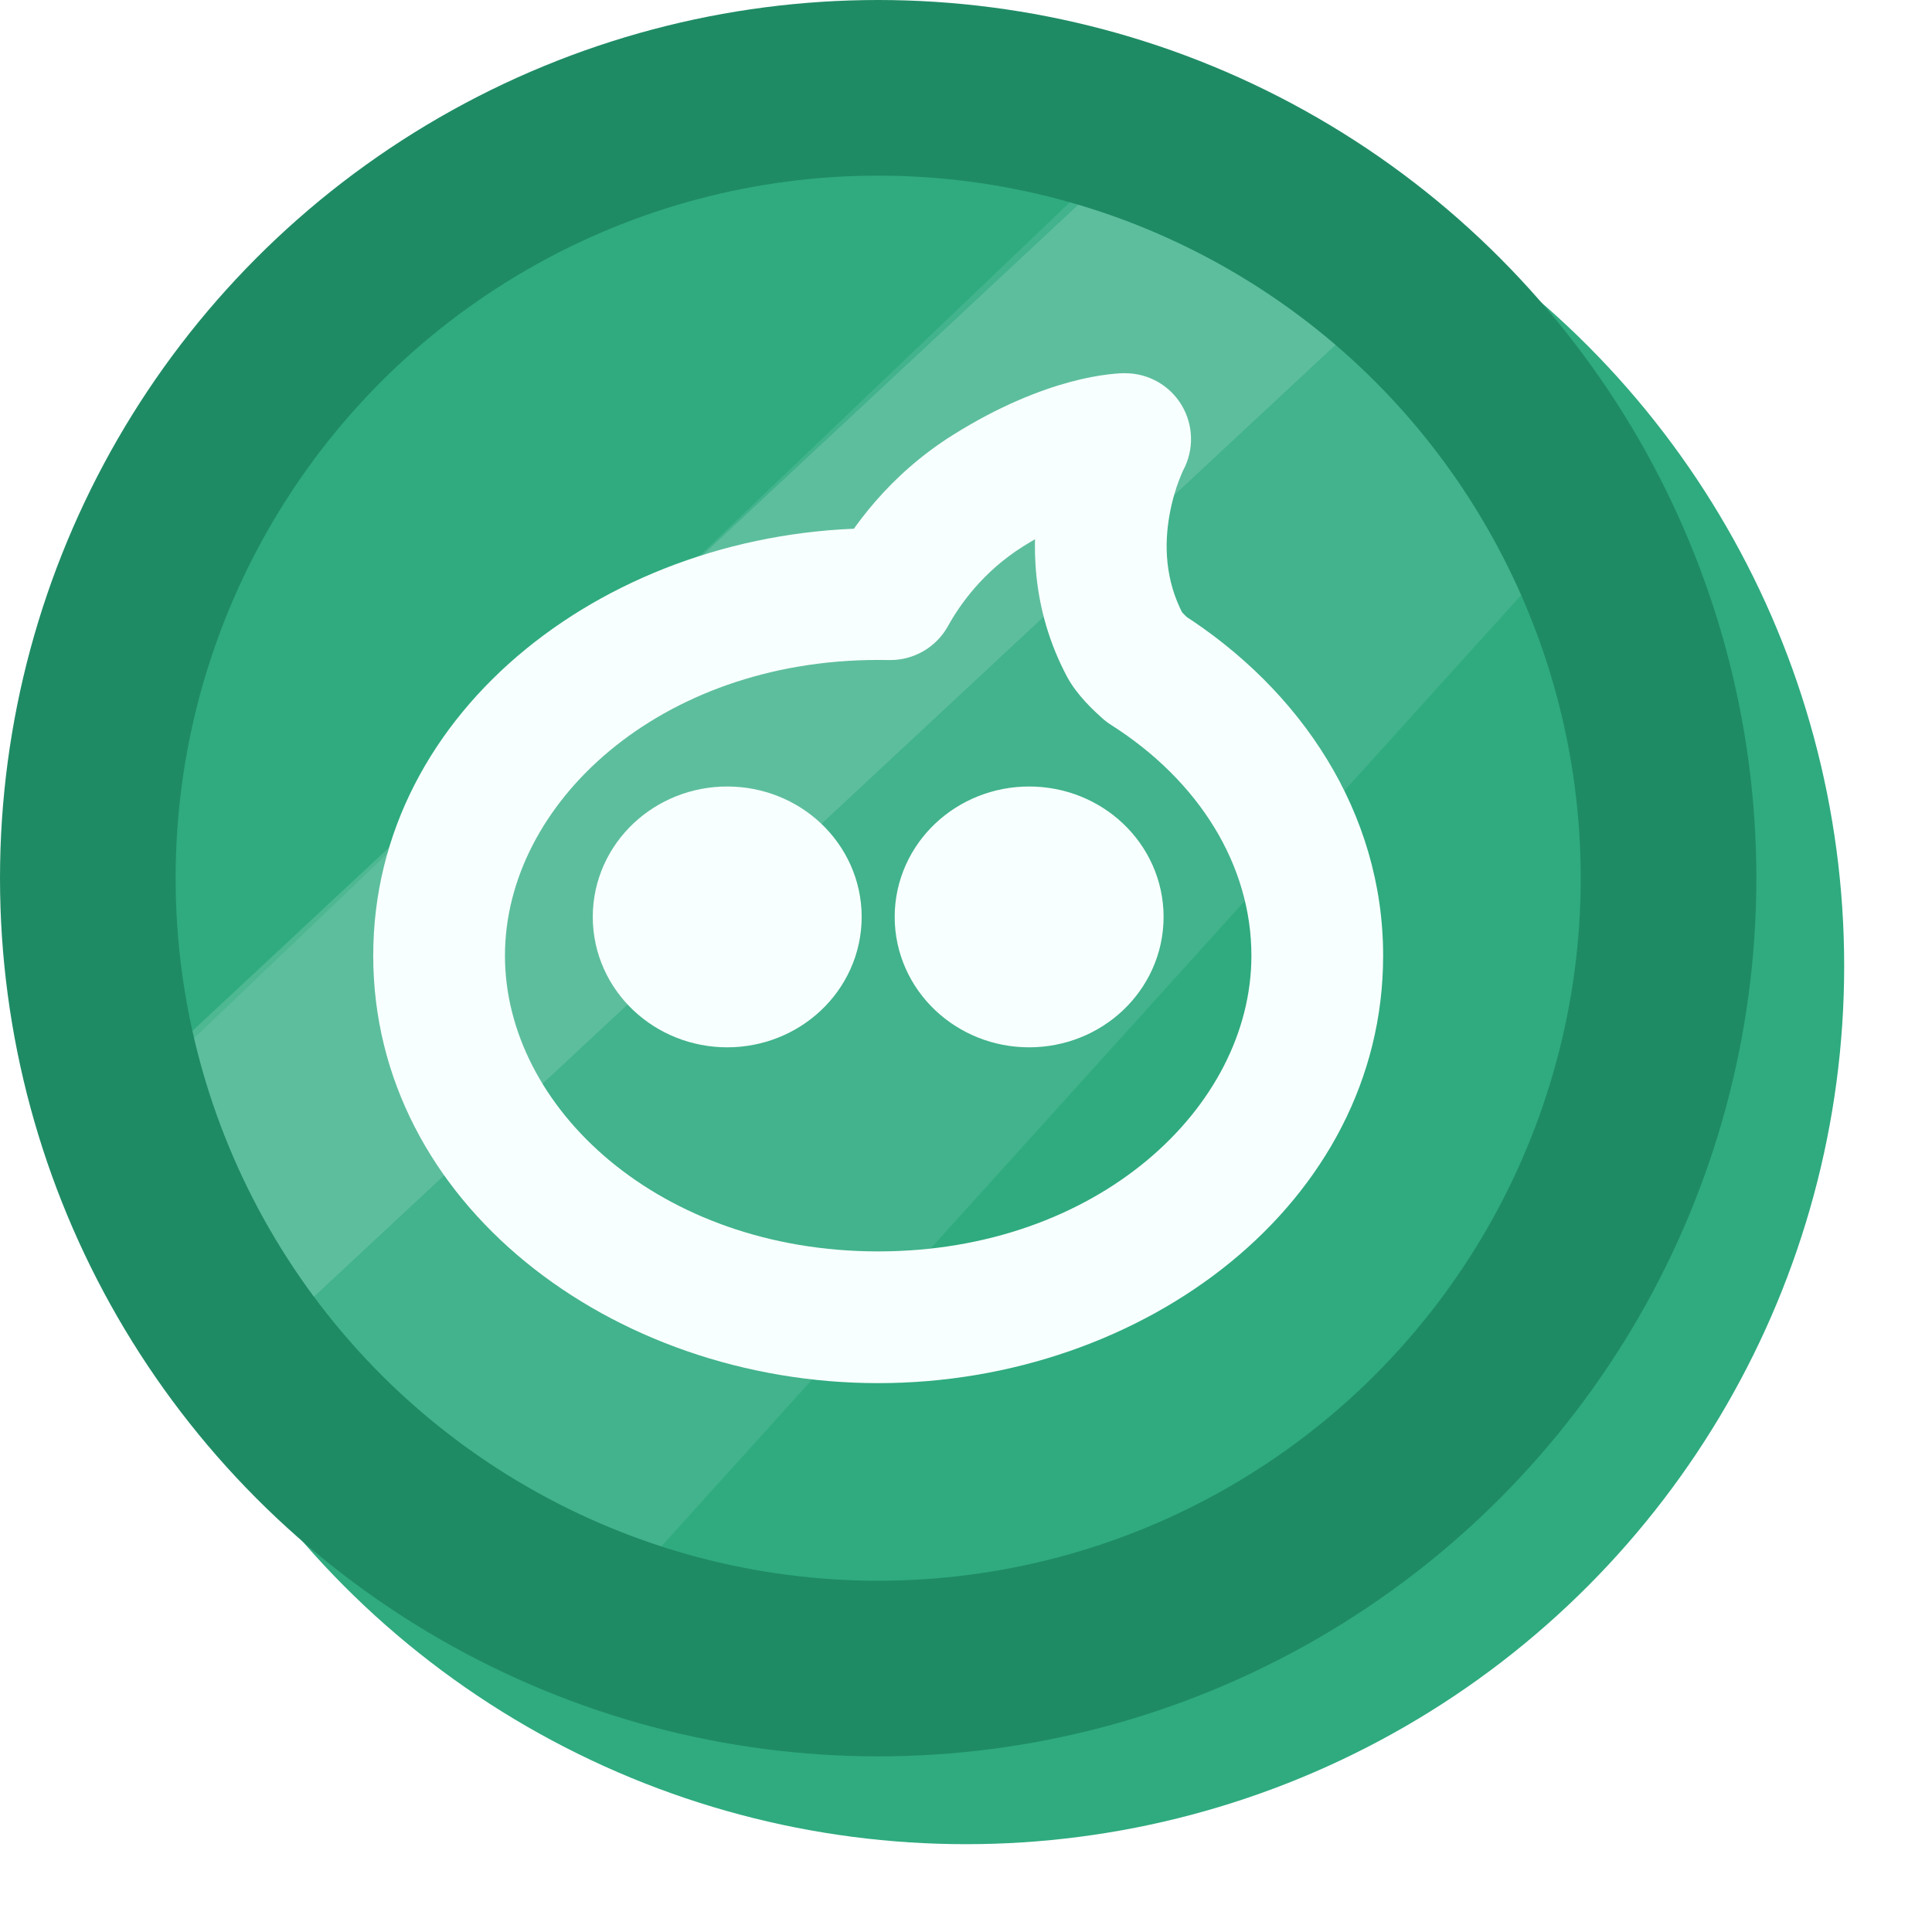<svg width="22" height="22" viewBox="0 0 22 22" fill="none" xmlns="http://www.w3.org/2000/svg">
<g filter="url(#filter0_d_139_1914)">
<circle cx="10" cy="10" r="10" fill="#2FAB7F"/>
</g>
<path opacity="0.1" d="M5 18.25L6.5 18.75L18.25 5.75L17.5 4.75L16.25 3.75L15.5 3.25L12.5 2L1.5 12.5L1.75 14.25L5 18.25Z" fill="url(#paint0_linear_139_1914)"/>
<path opacity="0.15" d="M12.634 2L1.5 12.383L2.25 16L16 3.189L13.411 2.238L12.634 2Z" fill="url(#paint1_linear_139_1914)"/>
<path d="M11.25 5.588L10.851 4.953L10.851 4.953L11.25 5.588ZM12.812 5L13.475 5.352C13.598 5.119 13.591 4.839 13.455 4.613C13.32 4.388 13.076 4.25 12.812 4.25V5ZM10.138 6.766L10.122 7.516C10.401 7.522 10.66 7.373 10.795 7.129L10.138 6.766ZM13.053 7.621L12.552 8.179C12.583 8.207 12.616 8.232 12.651 8.254L13.053 7.621ZM12.812 7.353L13.475 7.001L13.475 7.001L12.812 7.353ZM11.649 6.223C12.053 5.97 12.374 5.852 12.578 5.798C12.68 5.77 12.753 5.758 12.794 5.753C12.814 5.751 12.826 5.75 12.829 5.75C12.831 5.75 12.83 5.75 12.828 5.75C12.826 5.75 12.824 5.75 12.822 5.75C12.82 5.75 12.819 5.75 12.818 5.75C12.817 5.75 12.816 5.75 12.815 5.75C12.815 5.75 12.814 5.75 12.814 5.75C12.814 5.75 12.813 5.75 12.813 5.75C12.813 5.75 12.812 5.75 12.812 5C12.812 4.25 12.812 4.25 12.812 4.25C12.812 4.25 12.811 4.25 12.811 4.25C12.811 4.25 12.81 4.25 12.81 4.25C12.809 4.25 12.808 4.25 12.806 4.25C12.804 4.25 12.802 4.25 12.8 4.25C12.795 4.25 12.789 4.25 12.783 4.25C12.771 4.251 12.756 4.251 12.738 4.252C12.704 4.255 12.66 4.258 12.607 4.265C12.501 4.278 12.359 4.303 12.188 4.349C11.844 4.442 11.385 4.618 10.851 4.953L11.649 6.223ZM10.795 7.129C10.927 6.89 11.192 6.51 11.649 6.223L10.851 4.953C10.113 5.416 9.692 6.024 9.482 6.404L10.795 7.129ZM10 7.515C10.041 7.515 10.081 7.515 10.122 7.516L10.155 6.016C10.104 6.015 10.052 6.015 10 6.015V7.515ZM5.75 10.882C5.75 9.152 7.51 7.515 10 7.515V6.015C6.967 6.015 4.25 8.064 4.25 10.882H5.75ZM10 14.25C7.51 14.25 5.75 12.613 5.75 10.882H4.25C4.25 13.7 6.967 15.75 10 15.75V14.25ZM14.25 10.882C14.25 12.613 12.49 14.25 10 14.25V15.75C13.033 15.75 15.75 13.7 15.75 10.882H14.25ZM12.651 8.254C13.664 8.898 14.25 9.861 14.25 10.882H15.75C15.75 9.249 14.81 7.85 13.455 6.988L12.651 8.254ZM12.15 7.705C12.262 7.915 12.455 8.092 12.552 8.179L13.554 7.063C13.512 7.025 13.481 6.995 13.462 6.974C13.452 6.964 13.449 6.959 13.45 6.96C13.45 6.961 13.461 6.975 13.475 7.001L12.15 7.705ZM12.812 5C12.15 4.648 12.15 4.648 12.15 4.649C12.15 4.649 12.15 4.649 12.15 4.649C12.149 4.65 12.149 4.65 12.149 4.65C12.149 4.651 12.148 4.652 12.147 4.653C12.146 4.655 12.145 4.658 12.144 4.66C12.141 4.665 12.138 4.672 12.134 4.68C12.126 4.695 12.117 4.715 12.106 4.739C12.083 4.788 12.055 4.854 12.023 4.936C11.961 5.099 11.889 5.329 11.84 5.604C11.742 6.154 11.736 6.925 12.15 7.705L13.475 7.001C13.264 6.604 13.258 6.199 13.317 5.866C13.346 5.701 13.39 5.563 13.426 5.468C13.444 5.421 13.459 5.387 13.468 5.366C13.473 5.356 13.476 5.35 13.477 5.347C13.478 5.346 13.478 5.346 13.478 5.346C13.477 5.347 13.477 5.347 13.477 5.348C13.476 5.349 13.476 5.349 13.476 5.35C13.476 5.35 13.476 5.35 13.475 5.351C13.475 5.351 13.475 5.351 13.475 5.351C13.475 5.351 13.475 5.352 12.812 5Z" fill="#F8FFFF"/>
<ellipse cx="8.281" cy="10.441" rx="0.781" ry="0.735" fill="#F8FFFF" stroke="#F8FFFF" stroke-width="1.5"/>
<ellipse cx="11.719" cy="10.441" rx="0.781" ry="0.735" fill="#F8FFFF" stroke="#F8FFFF" stroke-width="1.5"/>
<circle cx="10" cy="10" r="9" stroke="#1F8B65" stroke-width="2"/>
<defs>
<filter id="filter0_d_139_1914" x="0" y="0" width="22" height="22" filterUnits="userSpaceOnUse" color-interpolation-filters="sRGB">
<feFlood flood-opacity="0" result="BackgroundImageFix"/>
<feColorMatrix in="SourceAlpha" type="matrix" values="0 0 0 0 0 0 0 0 0 0 0 0 0 0 0 0 0 0 127 0" result="hardAlpha"/>
<feOffset dx="1" dy="1"/>
<feGaussianBlur stdDeviation="0.5"/>
<feComposite in2="hardAlpha" operator="out"/>
<feColorMatrix type="matrix" values="0 0 0 0 0.043 0 0 0 0 0.078 0 0 0 0 0.094 0 0 0 0.5 0"/>
<feBlend mode="normal" in2="BackgroundImageFix" result="effect1_dropShadow_139_1914"/>
<feBlend mode="normal" in="SourceGraphic" in2="effect1_dropShadow_139_1914" result="shape"/>
</filter>
<linearGradient id="paint0_linear_139_1914" x1="-3.774" y1="26.688" x2="11.282" y2="0.766" gradientUnits="userSpaceOnUse">
<stop stop-color="#F8FFFF"/>
<stop offset="0.833" stop-color="#F8FFFF"/>
<stop offset="1" stop-color="#F8FFFF"/>
</linearGradient>
<linearGradient id="paint1_linear_139_1914" x1="-6.272" y1="20.128" x2="11.339" y2="3.451" gradientUnits="userSpaceOnUse">
<stop stop-color="#F8FFFF"/>
<stop offset="0.775" stop-color="#F8FFFF"/>
<stop offset="1" stop-color="#F8FFFF"/>
</linearGradient>
</defs>
</svg>
